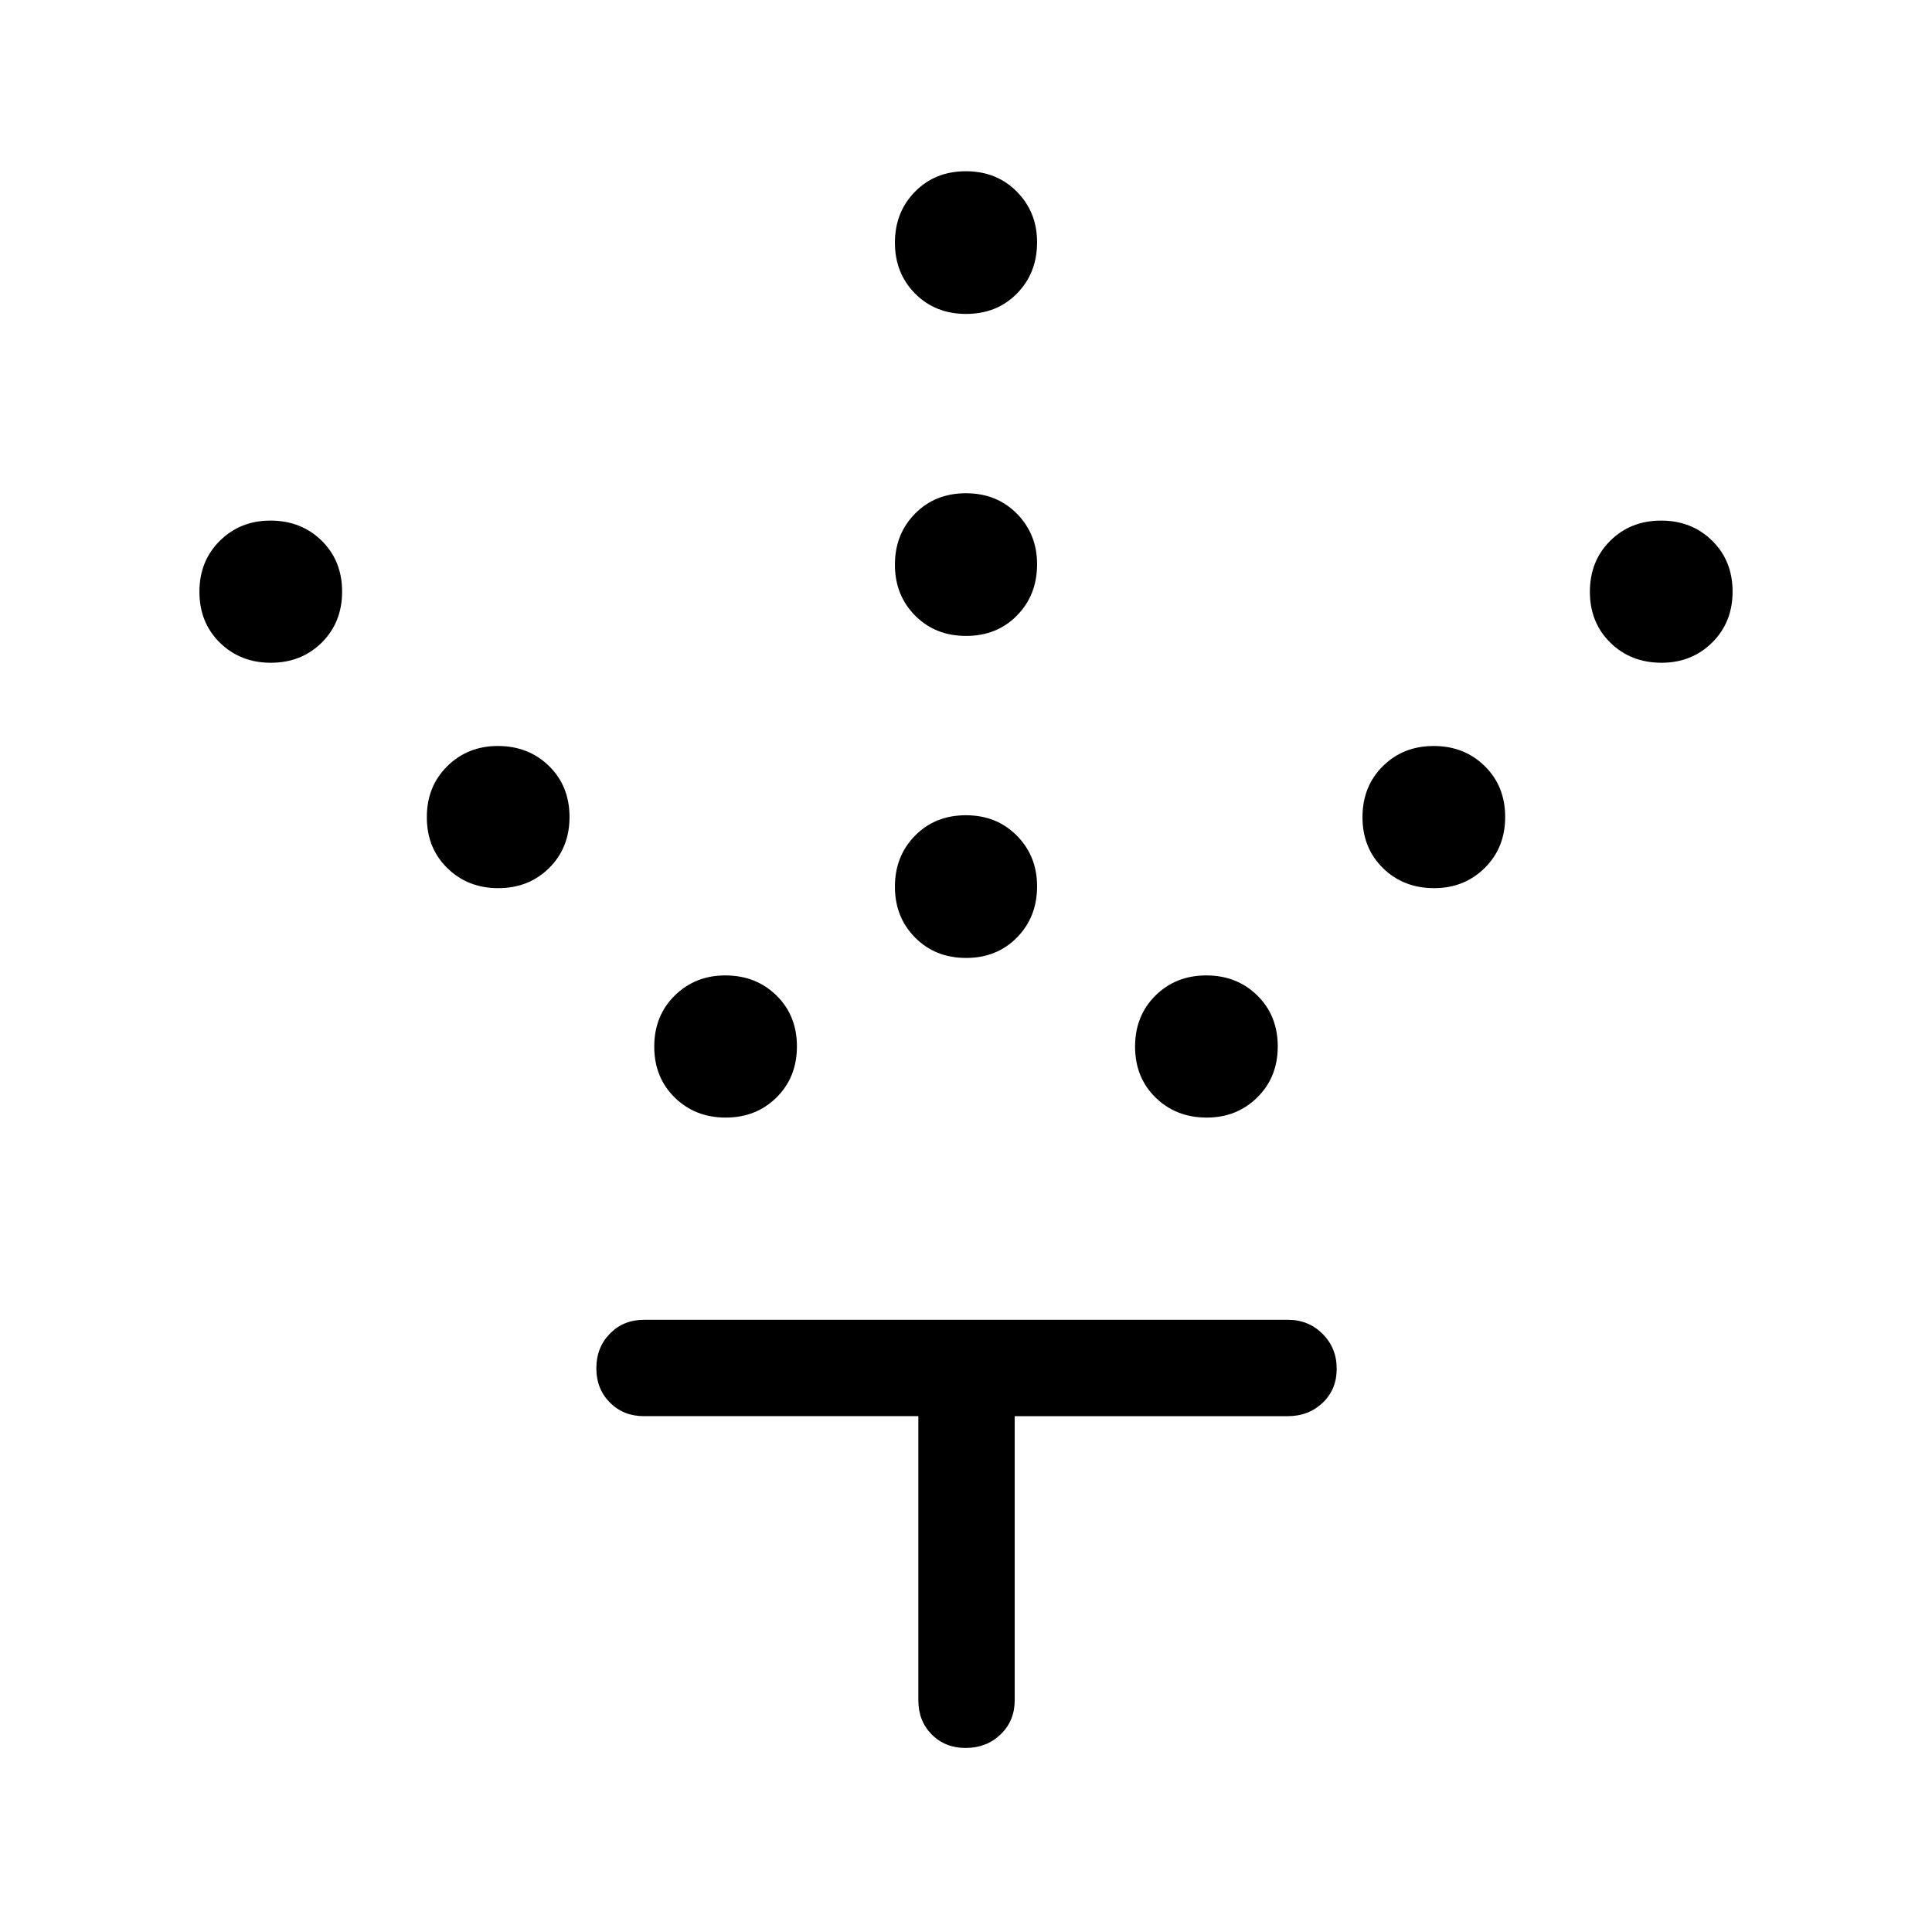 <svg xmlns="http://www.w3.org/2000/svg" height="40" viewBox="0 -960 960 960" width="40"><path d="M480.05-484.01q-15.31 0-25.34-10.11t-10.03-25.29q0-15.18 9.98-25.34t25.29-10.16q15.31 0 25.34 10.16t10.03 25.11q0 15.31-9.98 25.47-9.98 10.16-25.29 10.16Zm0-160q-15.31 0-25.34-10.11t-10.03-25.29q0-15.18 9.98-25.34t25.29-10.16q15.31 0 25.34 10.16t10.03 25.11q0 15.31-9.98 25.47-9.98 10.16-25.29 10.16Zm0-160q-15.31 0-25.34-10.11t-10.03-25.29q0-15.18 9.98-25.34t25.29-10.16q15.31 0 25.34 10.16t10.03 25.11q0 15.31-9.98 25.47-9.98 10.16-25.29 10.16Zm119.59 399.33q-15.31 0-25.47-9.98-10.16-9.98-10.16-25.29 0-15.31 10.11-25.34t25.29-10.03q15.18 0 25.34 9.98t10.16 25.29q0 15.31-10.16 25.34t-25.11 10.03Zm113-114q-15.31 0-25.47-9.98-10.16-9.98-10.16-25.29 0-15.31 10.11-25.34t25.29-10.03q15.18 0 25.34 9.98t10.16 25.29q0 15.31-10.16 25.34t-25.11 10.03Zm113-112q-15.31 0-25.47-9.98-10.16-9.98-10.16-25.29 0-15.31 10.11-25.34t25.29-10.03q15.18 0 25.34 9.98t10.16 25.29q0 15.31-10.16 25.34t-25.11 10.03Zm-465.05 226q-15.18 0-25.34-9.98t-10.16-25.29q0-15.31 10.16-25.34t25.11-10.03q15.31 0 25.47 9.98 10.16 9.98 10.16 25.29 0 15.31-10.11 25.34t-25.29 10.03Zm-113-114q-15.18 0-25.34-9.98t-10.16-25.29q0-15.31 10.16-25.34t25.11-10.03q15.31 0 25.47 9.98 10.16 9.98 10.16 25.29 0 15.31-10.11 25.34t-25.29 10.03Zm-113-112q-15.18 0-25.34-9.98t-10.16-25.29q0-15.31 10.16-25.34t25.11-10.03q15.31 0 25.47 9.98 10.16 9.98 10.16 25.29 0 15.31-10.11 25.34t-25.29 10.03Zm321.73 374.36H320q-10.23 0-16.95-6.76-6.73-6.77-6.73-17.05 0-10.29 6.73-17.18 6.72-6.89 16.95-6.89h320q10.23 0 17.22 7.02 6.98 7.03 6.98 17.31 0 10.29-6.98 16.92-6.99 6.63-17.22 6.63H504.2v141.19q0 10.23-7.02 16.96-7.03 6.72-17.31 6.72-10.29 0-16.92-6.72-6.63-6.73-6.63-16.96v-141.19Z"/></svg>
